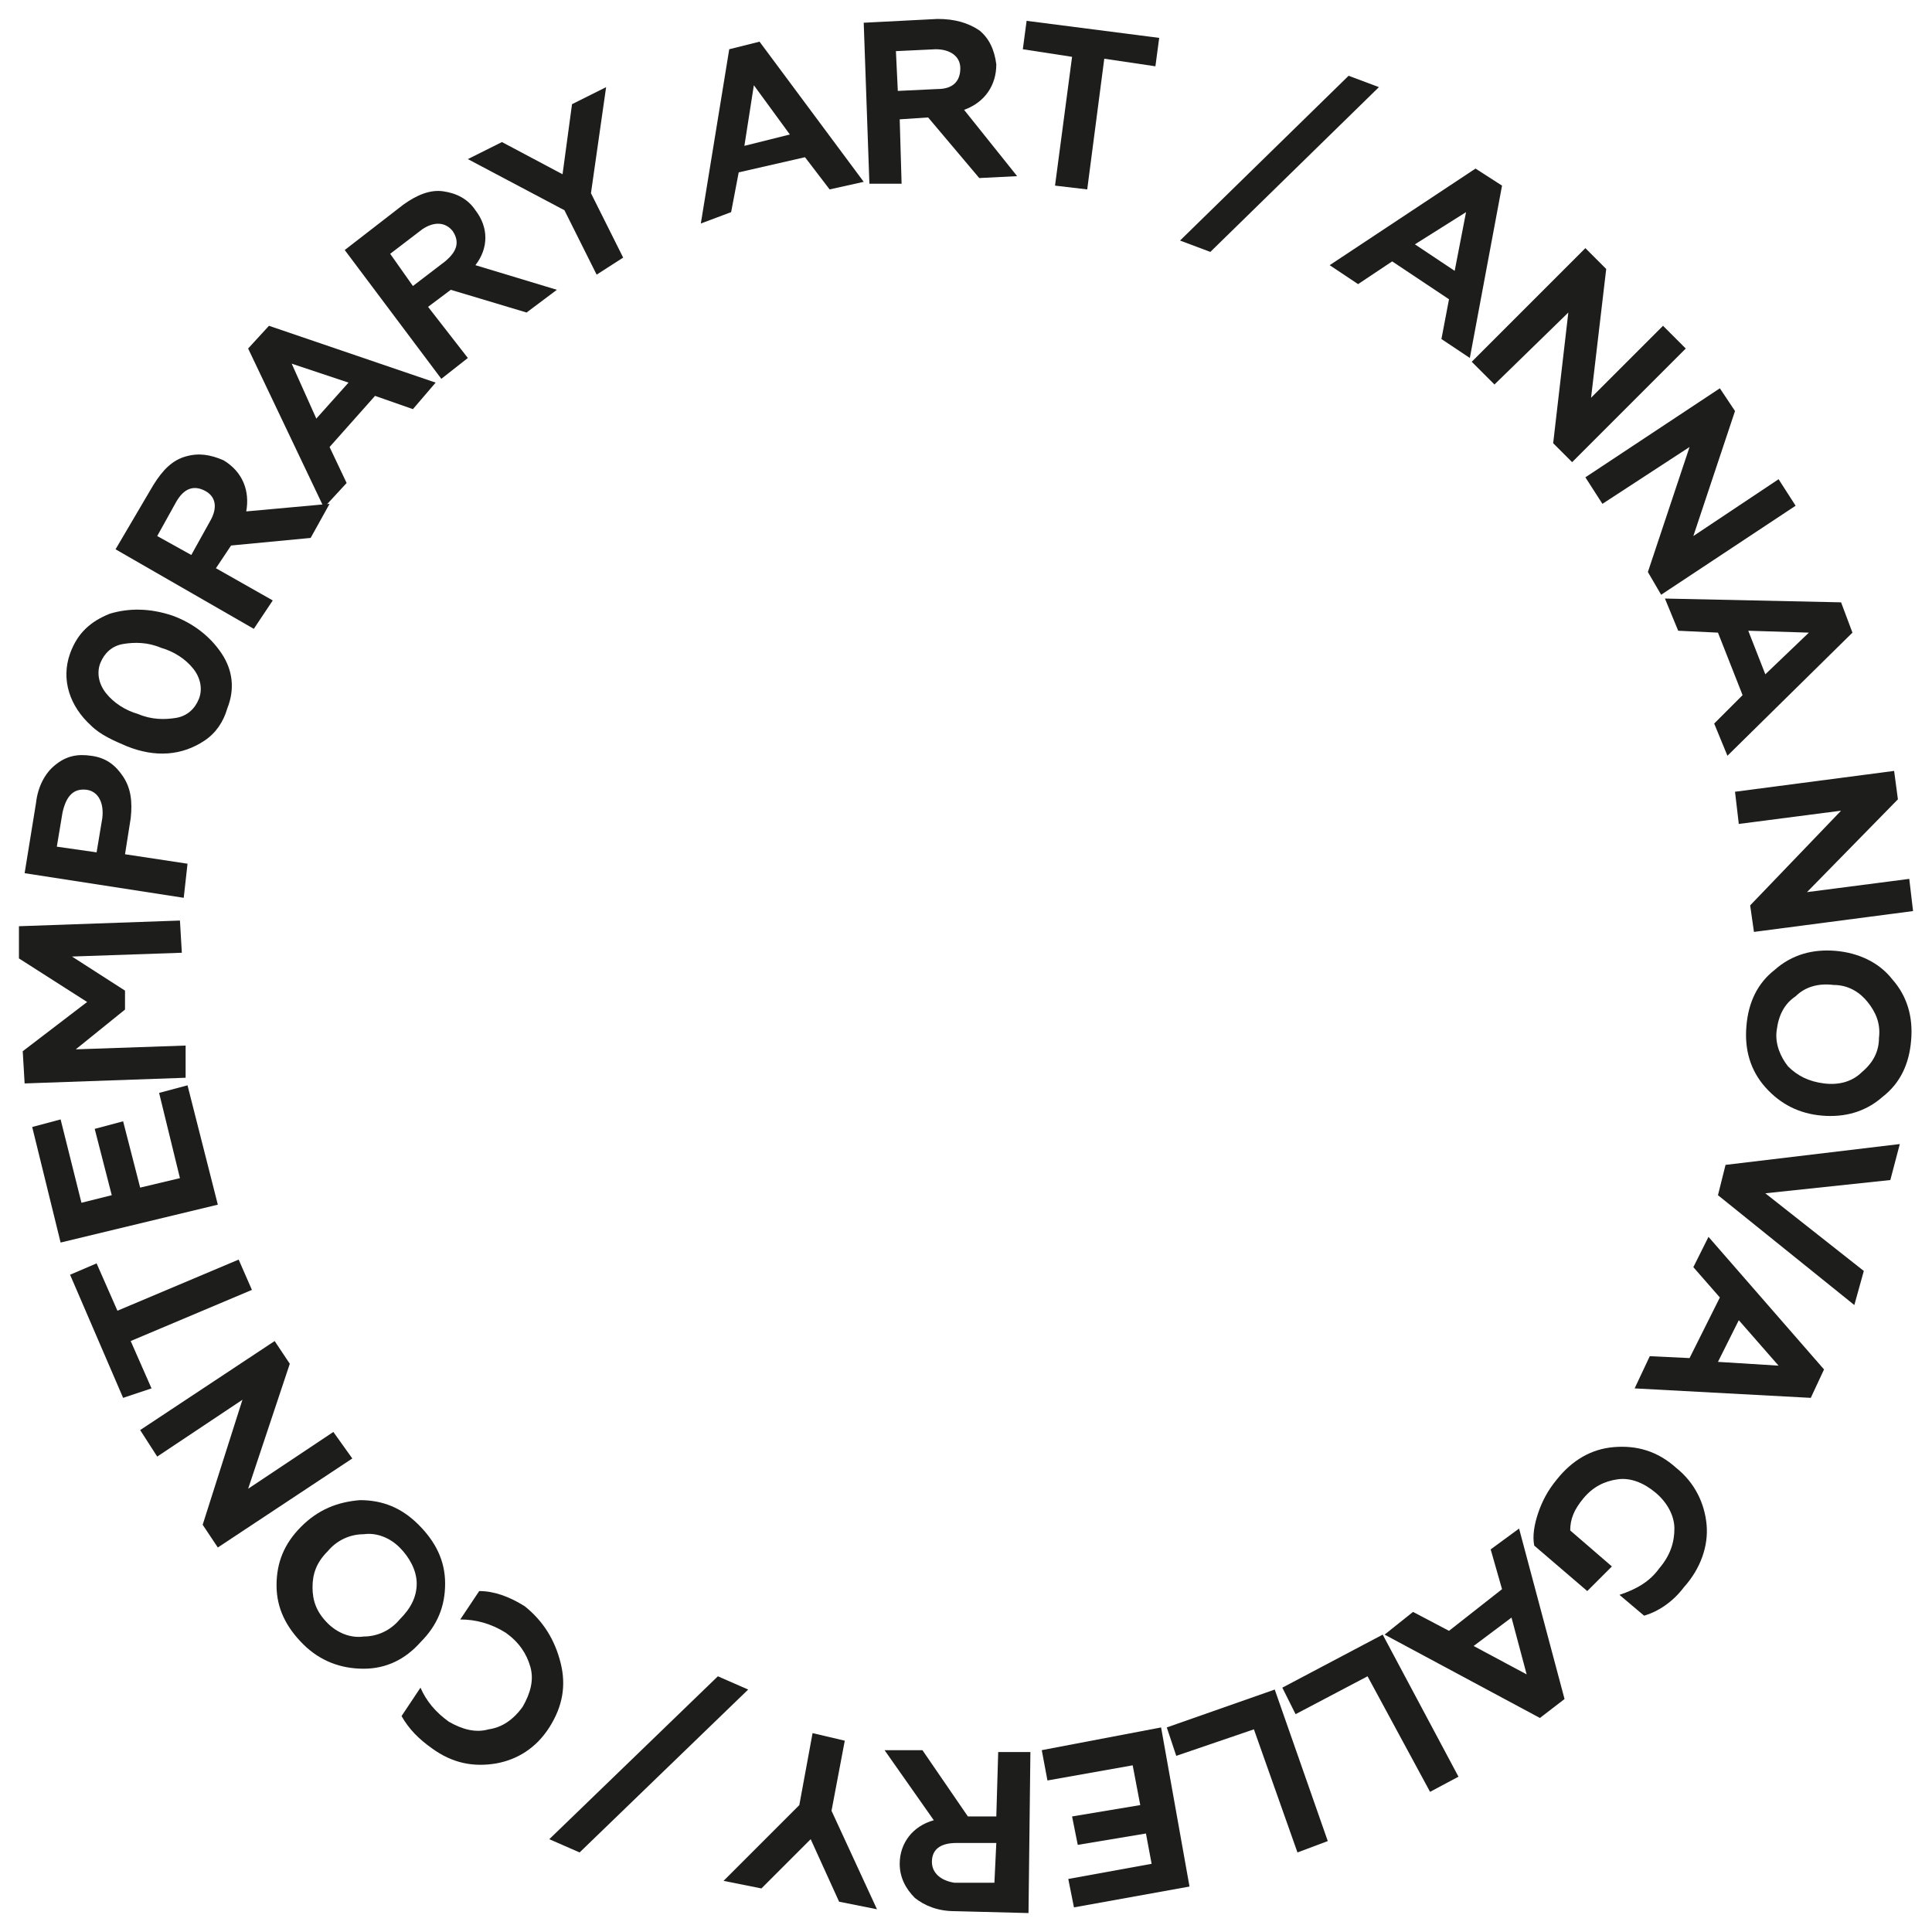 <?xml version="1.0" encoding="utf-8"?>
<!-- Generator: Adobe Illustrator 21.1.0, SVG Export Plug-In . SVG Version: 6.00 Build 0)  -->
<svg version="1.1" id="Слой_1" xmlns="http://www.w3.org/2000/svg" xmlns:xlink="http://www.w3.org/1999/xlink" x="0px" y="0px"
	 viewBox="0 0 102 102" style="enable-background:new 0 0 102 102;" xml:space="preserve">
<style type="text/css">
	.st0{fill:#1D1D1B;}
</style>
<g>
	<path class="st0" d="M62.3,12.7l8.9-8.7l1.6,0.6l-8.9,8.7L62.3,12.7z"/>
	<path class="st0" d="M70.2,14l7.7-5.1l1.4,0.9l-1.7,9.1l-1.5-1l0.4-2.1l-3-2L71.7,15L70.2,14z M74.7,12.9l2.1,1.4l0.6-3.1
		L74.7,12.9z"/>
	<path class="st0" d="M77.7,19.1l6-6l1.1,1.1L84,21l3.8-3.8l1.2,1.2l-6,6l-1-1l0.8-6.9l-3.9,3.8L77.7,19.1z"/>
	<path class="st0" d="M83.7,25.2l7.1-4.7l0.8,1.2l-2.2,6.6l4.5-3l0.9,1.4l-7.1,4.7L87,30.2l2.2-6.6l-4.6,3L83.7,25.2z"/>
	<path class="st0" d="M87.9,31.6l9.3,0.2l0.6,1.6l-6.6,6.5l-0.7-1.7l1.5-1.5l-1.3-3.3l-2.1-0.1L87.9,31.6z M92.3,33.3l0.9,2.3
		l2.3-2.2L92.3,33.3z"/>
	<path class="st0" d="M91.6,41.8l8.4-1.1l0.2,1.5l-4.8,4.9l5.4-0.7l0.2,1.7l-8.4,1.1l-0.2-1.4l4.8-5l-5.4,0.7L91.6,41.8z"/>
	<path class="st0" d="M99.9,51.7c0.8,0.9,1.1,2,1,3.2c-0.1,1.3-0.6,2.3-1.5,3c-0.9,0.8-2,1.1-3.2,1c-1.2-0.1-2.2-0.6-3-1.5
		c-0.8-0.9-1.1-2-1-3.2c0.1-1.3,0.6-2.3,1.5-3c0.9-0.8,2-1.1,3.2-1C98.1,50.3,99.2,50.8,99.9,51.7z M93.8,54.4
		c-0.1,0.7,0.2,1.4,0.6,1.9c0.5,0.5,1.1,0.8,1.9,0.9c0.8,0.1,1.5-0.1,2-0.6c0.6-0.5,0.9-1.1,0.9-1.8c0.1-0.8-0.2-1.4-0.6-1.9
		S97.6,52,96.8,52c-0.8-0.1-1.5,0.1-2,0.6C94.2,53,93.9,53.6,93.8,54.4z"/>
	<path class="st0" d="M91.1,61.5l9.2-1.1l-0.5,1.9L93.2,63l5.2,4.1l-0.5,1.8l-7.2-5.8L91.1,61.5z"/>
	<path class="st0" d="M90.2,65.3l6.1,7l-0.7,1.5l-9.3-0.5l0.8-1.7l2.1,0.1l1.6-3.2l-1.4-1.6L90.2,65.3z M91.8,69.7l-1.1,2.2l3.2,0.2
		L91.8,69.7z"/>
	<path class="st0" d="M85.2,76.4c1.2-0.1,2.3,0.2,3.3,1.1c1,0.8,1.5,1.9,1.6,3s-0.3,2.3-1.2,3.3c-0.6,0.8-1.4,1.3-2.1,1.5l-1.3-1.1
		c0.9-0.3,1.6-0.7,2.1-1.4c0.6-0.7,0.8-1.4,0.8-2.1c0-0.7-0.4-1.4-1-1.9c-0.6-0.5-1.3-0.8-2-0.7c-0.7,0.1-1.3,0.4-1.8,1
		c-0.5,0.6-0.7,1.1-0.7,1.7l2.2,1.9L83.8,84L81,81.6c-0.1-0.5,0-1.1,0.2-1.7c0.2-0.6,0.5-1.2,1-1.8C83,77.1,84,76.5,85.2,76.4z"/>
	<path class="st0" d="M80.2,80.7l2.4,9l-1.3,1l-8.2-4.4l1.5-1.2l1.9,1l2.8-2.2l-0.6-2.1L80.2,80.7z M79.8,85.4l-2,1.5l2.8,1.5
		L79.8,85.4z"/>
	<path class="st0" d="M73,86.3l4,7.5l-1.5,0.8l-3.3-6.1l-3.8,2l-0.7-1.4L73,86.3z"/>
	<path class="st0" d="M67.3,89.2l2.8,8l-1.6,0.6l-2.3-6.5l-4.1,1.4l-0.5-1.5L67.3,89.2z"/>
	<path class="st0" d="M61.3,91.2l1.5,8.4l-6.1,1.1l-0.3-1.5l4.4-0.8l-0.3-1.6l-3.6,0.6l-0.3-1.5l3.6-0.6l-0.4-2.1l-4.5,0.8L55,92.4
		L61.3,91.2z"/>
	<path class="st0" d="M54.4,92.5l-0.1,8.5l-3.9-0.1c-0.9,0-1.6-0.3-2.1-0.7c-0.5-0.5-0.8-1.1-0.8-1.8c0-1.1,0.7-2,1.8-2.3l-2.6-3.7
		l2,0l2.4,3.5l1.5,0l0.1-3.4L54.4,92.5z M52.6,97.3l-2.1,0c-0.8,0-1.3,0.3-1.3,1c0,0.6,0.5,1,1.2,1.1l2.1,0L52.6,97.3z"/>
	<path class="st0" d="M44.6,91.9l-0.7,3.7l2.4,5.2l-2-0.4l-1.5-3.3l-2.6,2.6l-2-0.4l4-4l0.7-3.8L44.6,91.9z"/>
	<path class="st0" d="M39.5,89.2l-8.9,8.6L29,97.1l8.9-8.6L39.5,89.2z"/>
	<path class="st0" d="M29.6,87.8c0.3,1.2,0.1,2.3-0.6,3.4c-0.7,1.1-1.7,1.7-2.8,1.9c-1.2,0.2-2.3,0-3.4-0.8c-0.7-0.5-1.2-1-1.6-1.7
		l1-1.5c0.3,0.7,0.8,1.3,1.5,1.8c0.7,0.4,1.4,0.6,2.1,0.4c0.7-0.1,1.3-0.5,1.8-1.2c0.4-0.7,0.6-1.4,0.4-2.1
		c-0.2-0.7-0.6-1.3-1.3-1.8c-0.8-0.5-1.6-0.7-2.4-0.7l1-1.5c0.8,0,1.6,0.3,2.4,0.8C28.7,85.6,29.3,86.6,29.6,87.8z"/>
	<path class="st0" d="M19.2,88.1c-1.2,0-2.3-0.4-3.2-1.3c-0.9-0.9-1.4-1.9-1.4-3.1c0-1.2,0.4-2.2,1.3-3.1c0.9-0.9,1.9-1.3,3.1-1.4
		c1.2,0,2.2,0.4,3.1,1.3c0.9,0.9,1.4,1.9,1.4,3.1c0,1.2-0.4,2.2-1.3,3.1C21.4,87.6,20.4,88.1,19.2,88.1z M21.1,81.7
		c-0.5-0.5-1.2-0.8-1.9-0.7c-0.7,0-1.4,0.3-1.9,0.9c-0.6,0.6-0.8,1.2-0.8,1.9s0.2,1.3,0.8,1.9c0.5,0.5,1.2,0.8,1.9,0.7
		c0.7,0,1.4-0.3,1.9-0.9c0.6-0.6,0.9-1.2,0.9-1.9S21.6,82.2,21.1,81.7z"/>
	<path class="st0" d="M18.6,77l-7.1,4.7l-0.8-1.2l2.1-6.6l-4.5,3l-0.9-1.4l7.1-4.7l0.8,1.2l-2.2,6.6l4.5-3L18.6,77z"/>
	<path class="st0" d="M6.5,73.8l-2.8-6.5l1.4-0.6l1.1,2.5l6.4-2.7l0.7,1.6l-6.4,2.7l1.1,2.5L6.5,73.8z"/>
	<path class="st0" d="M11.5,63.6l-8.3,2l-1.5-6.1l1.5-0.4l1.1,4.4l1.6-0.4l-0.9-3.5l1.5-0.4l0.9,3.5l2.1-0.5l-1.1-4.5l1.5-0.4
		L11.5,63.6z"/>
	<path class="st0" d="M9.8,56.9l-8.5,0.3l-0.1-1.7l3.4-2.6l-3.6-2.3L1,48.9l8.5-0.3l0.1,1.7l-5.8,0.2l2.8,1.8l0,1l-2.6,2.1l5.8-0.2
		L9.8,56.9z"/>
	<path class="st0" d="M9.7,47.4l-8.4-1.3l0.6-3.7c0.1-0.9,0.5-1.6,1-2c0.6-0.5,1.2-0.6,1.9-0.5c0.8,0.1,1.3,0.5,1.7,1.1
		c0.4,0.6,0.5,1.3,0.4,2.2l-0.3,1.9l3.3,0.5L9.7,47.4z M5.1,45l0.3-1.8c0.1-0.8-0.2-1.4-0.8-1.5c-0.7-0.1-1.1,0.3-1.3,1.2l-0.3,1.8
		L5.1,45z"/>
	<path class="st0" d="M10.8,39.1c-1.2,0.8-2.6,0.9-4.1,0.3c-0.7-0.3-1.4-0.6-1.9-1.1c-1.1-1-1.6-2.4-1.1-3.8
		c0.4-1.1,1.1-1.7,2.1-2.1c1-0.3,2.1-0.3,3.3,0.1c1.1,0.4,2,1.1,2.6,2c0.6,0.9,0.7,1.9,0.3,2.9C11.8,38.1,11.4,38.7,10.8,39.1z
		 M10.5,36.9c0.2-0.5,0.1-1.1-0.3-1.6c-0.4-0.5-1-0.9-1.7-1.1c-0.7-0.3-1.4-0.3-2-0.2c-0.6,0.1-1,0.5-1.2,1
		c-0.2,0.5-0.1,1.1,0.3,1.6c0.4,0.5,1,0.9,1.7,1.1c0.7,0.3,1.4,0.3,2,0.2C9.9,37.8,10.3,37.4,10.5,36.9z"/>
	<path class="st0" d="M13.4,33.2L6.1,29l2-3.4c0.5-0.8,1-1.3,1.7-1.5c0.7-0.2,1.3-0.1,2,0.2c1,0.6,1.4,1.6,1.2,2.7l4.4-0.4l-1,1.8
		l-4.2,0.4L11.4,30l3,1.7L13.4,33.2z M10.1,29.3l1-1.8c0.4-0.7,0.3-1.3-0.3-1.6c-0.6-0.3-1.1-0.1-1.5,0.6l-1,1.8L10.1,29.3z"/>
	<path class="st0" d="M17.1,26.8l-4-8.4l1.1-1.2l8.8,3l-1.2,1.4l-2-0.7l-2.4,2.7l0.9,1.9L17.1,26.8z M16.7,22.1l1.7-1.9l-3-1
		L16.7,22.1z"/>
	<path class="st0" d="M23.3,20l-5.1-6.8l3.1-2.4c0.7-0.5,1.4-0.8,2.1-0.7c0.7,0.1,1.3,0.4,1.7,1c0.7,0.9,0.7,2,0,2.9l4.3,1.3
		l-1.6,1.2l-4-1.2l-1.2,0.9l2.1,2.7L23.3,20z M21.8,15.1l1.7-1.3c0.6-0.5,0.8-1,0.4-1.6c-0.4-0.5-1-0.5-1.6-0.1l-1.7,1.3L21.8,15.1z
		"/>
	<path class="st0" d="M31.5,14.5l-1.7-3.4l-5.1-2.7l1.8-0.9l3.2,1.7l0.5-3.7l1.8-0.9l-0.8,5.6l1.7,3.4L31.5,14.5z"/>
	<path class="st0" d="M37,11.8l1.5-9.2l1.6-0.4l5.5,7.4l-1.8,0.4l-1.3-1.7l-3.5,0.8l-0.4,2.1L37,11.8z M39.3,7.7l2.4-0.6l-1.9-2.6
		L39.3,7.7z"/>
	<path class="st0" d="M45.9,9.7l-0.3-8.5l3.9-0.2c0.9,0,1.6,0.2,2.2,0.6c0.5,0.4,0.8,1,0.9,1.8c0,1.1-0.6,2-1.7,2.4l2.8,3.5l-2,0.1
		L49,6.2l-1.5,0.1l0.1,3.4L45.9,9.7z M47.4,4.8l2.1-0.1c0.8,0,1.2-0.4,1.2-1.1c0-0.6-0.5-1-1.3-1l-2.1,0.1L47.4,4.8z"/>
	<path class="st0" d="M54.2,1.1L61.2,2L61,3.5l-2.7-0.4L57.4,10l-1.7-0.2L56.6,3L54,2.6L54.2,1.1z"/>
</g>
</svg>
